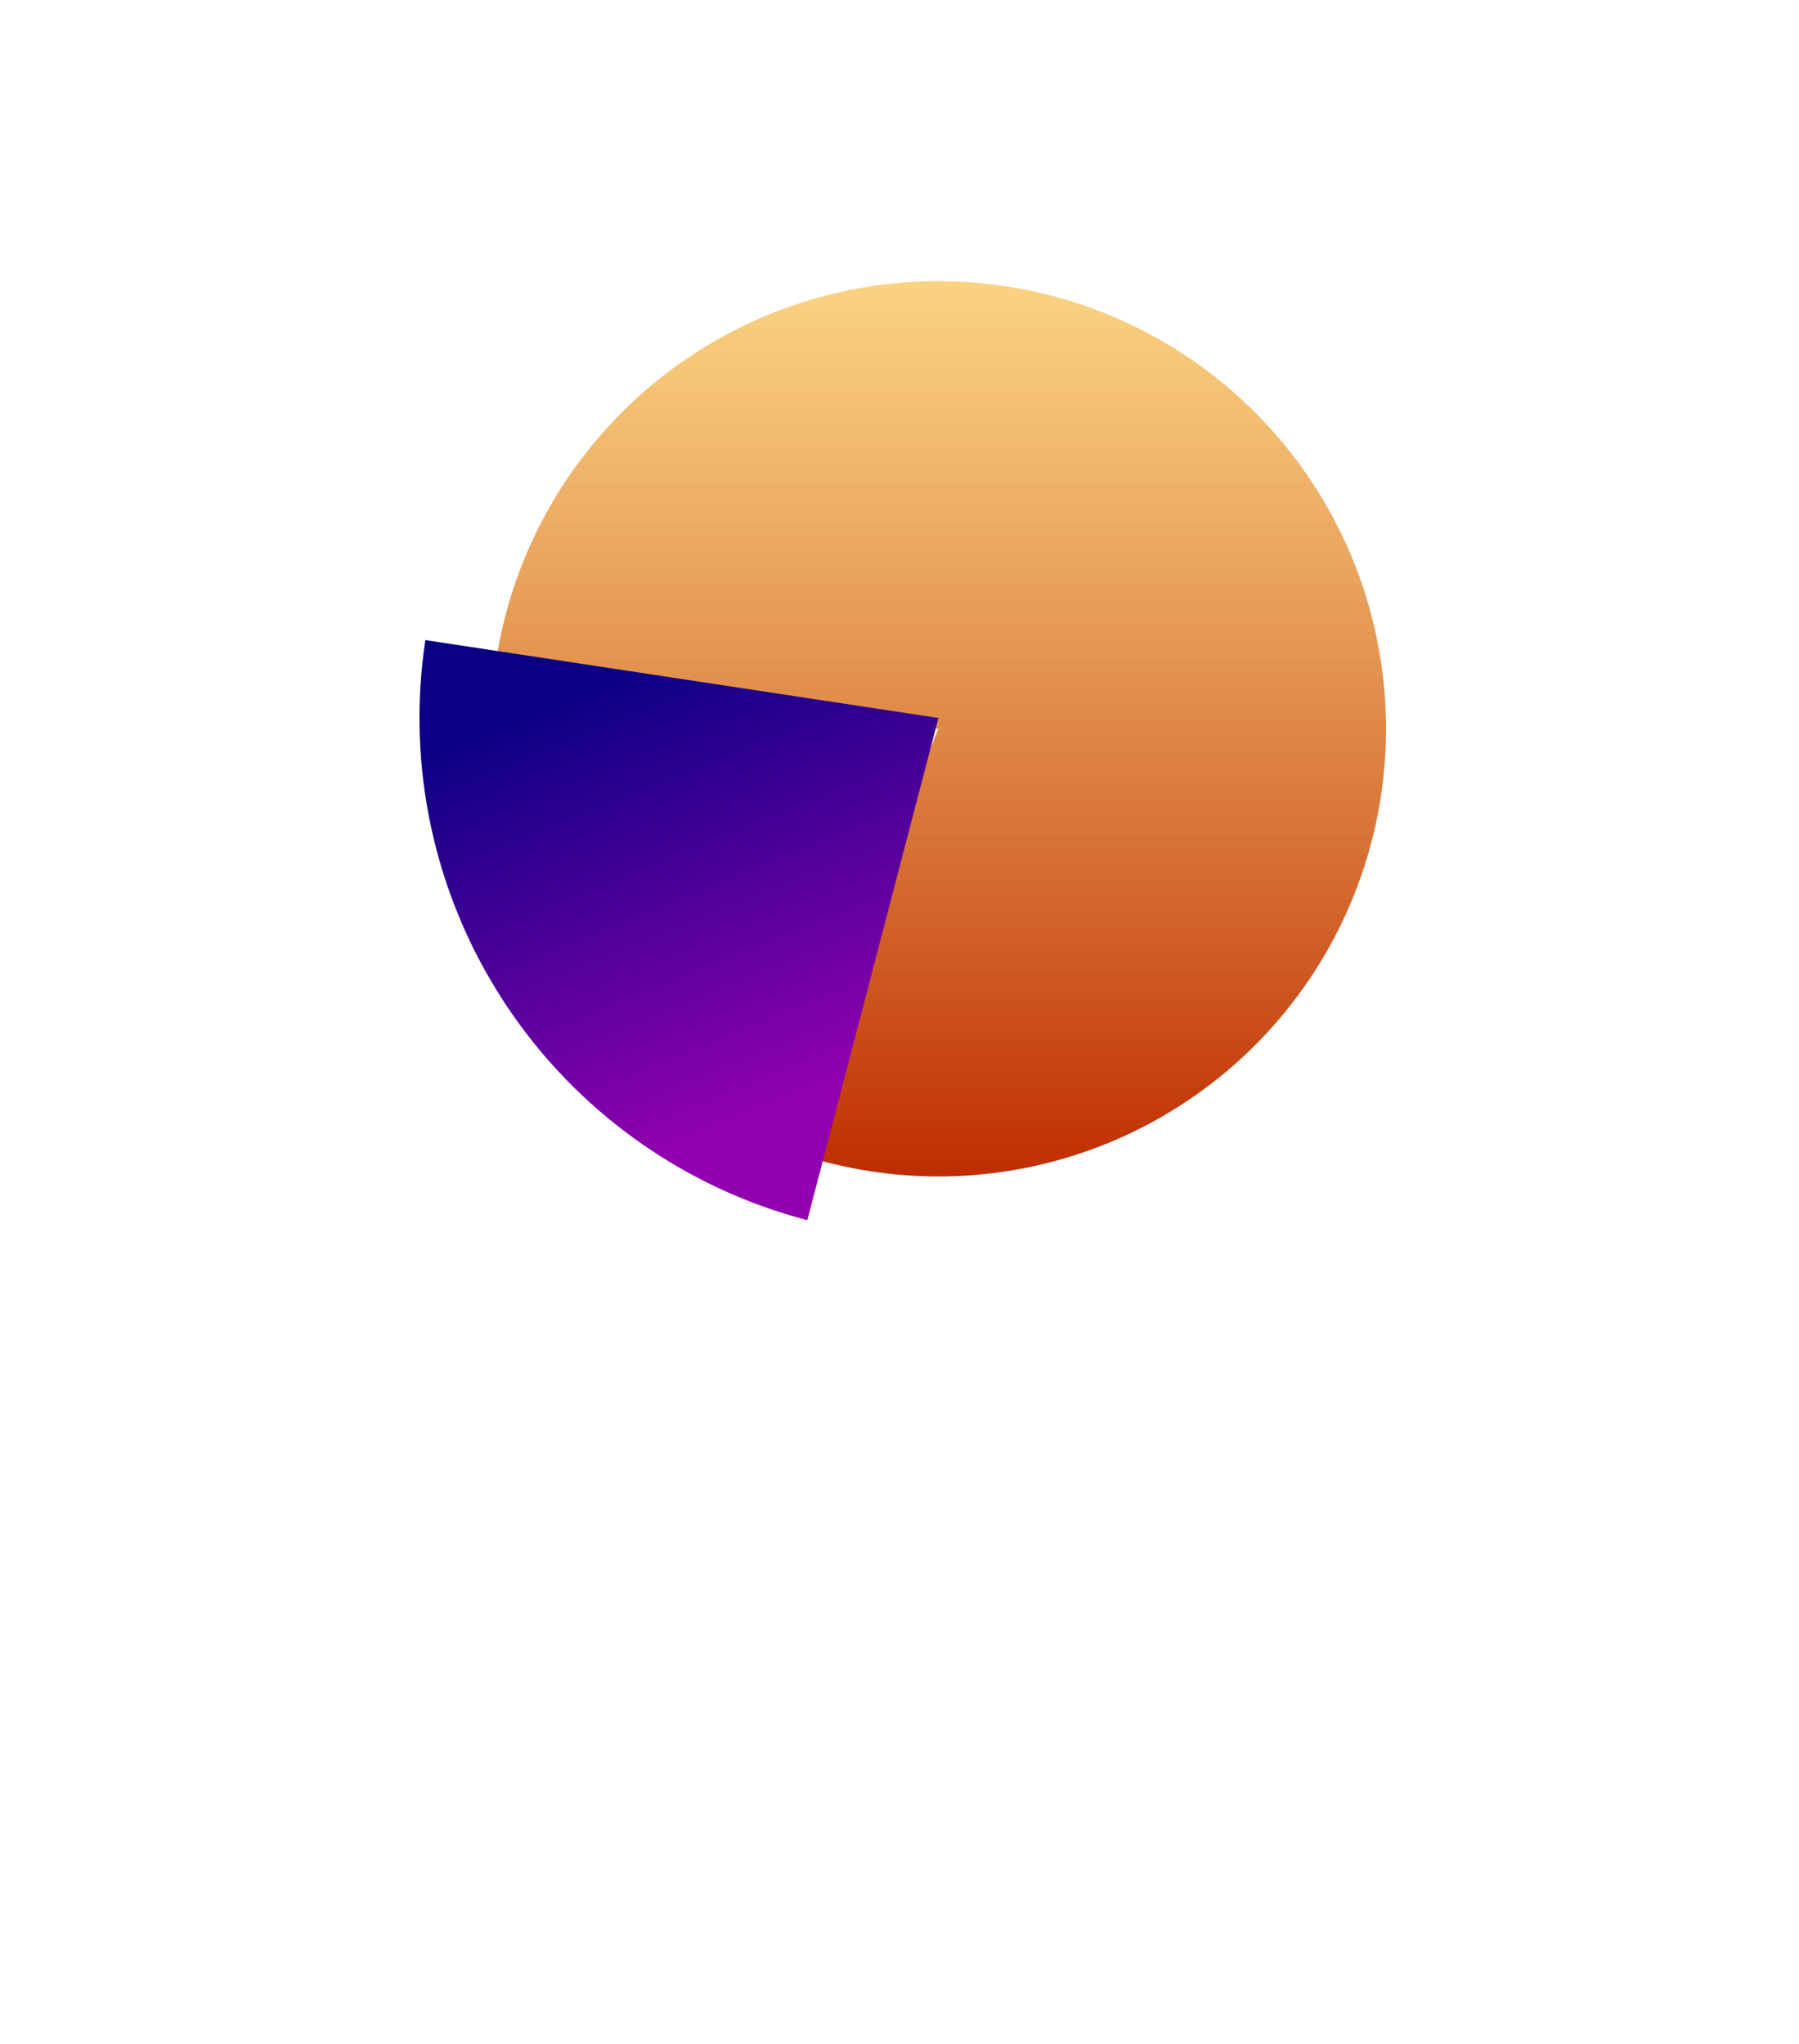 <svg width="832" height="945" viewBox="0 0 832 945" fill="none" xmlns="http://www.w3.org/2000/svg">
<g clip-path="url(#clip0_261_262)">
<path d="M227 337C227 292.554 241.306 249.289 267.801 213.603C294.295 177.918 331.573 151.708 374.118 138.851C416.664 125.993 462.218 127.171 504.042 142.21C545.866 157.249 581.739 185.35 606.354 222.357C630.97 259.364 643.02 303.311 640.723 347.697C638.427 392.084 621.904 434.552 593.601 468.821C565.297 503.089 526.715 527.337 483.562 537.979C440.409 548.621 394.977 545.09 353.986 527.91L434 337L227 337Z" fill="url(#paint0_linear_261_262)"/>
<path d="M196.717 295.989C187.818 354.624 200.945 414.478 233.565 464.007C266.186 513.537 315.99 549.235 373.373 564.216L434 332L196.717 295.989Z" fill="url(#paint1_linear_261_262)"/>
</g>
<defs>
<linearGradient id="paint0_linear_261_262" x1="434" y1="544" x2="434" y2="130" gradientUnits="userSpaceOnUse">
<stop stop-color="#BF2D00"/>
<stop offset="1" stop-color="#F9CA67" stop-opacity="0.82"/>
</linearGradient>
<linearGradient id="paint1_linear_261_262" x1="346.093" y1="520.372" x2="263.302" y2="316.651" gradientUnits="userSpaceOnUse">
<stop stop-color="#9201AF"/>
<stop offset="1" stop-color="#090083"/>
</linearGradient>
<clipPath id="clip0_261_262">
<rect width="832" height="945" fill="white" transform="matrix(-1 0 0 -1 832 945)"/>
</clipPath>
</defs>
</svg>
